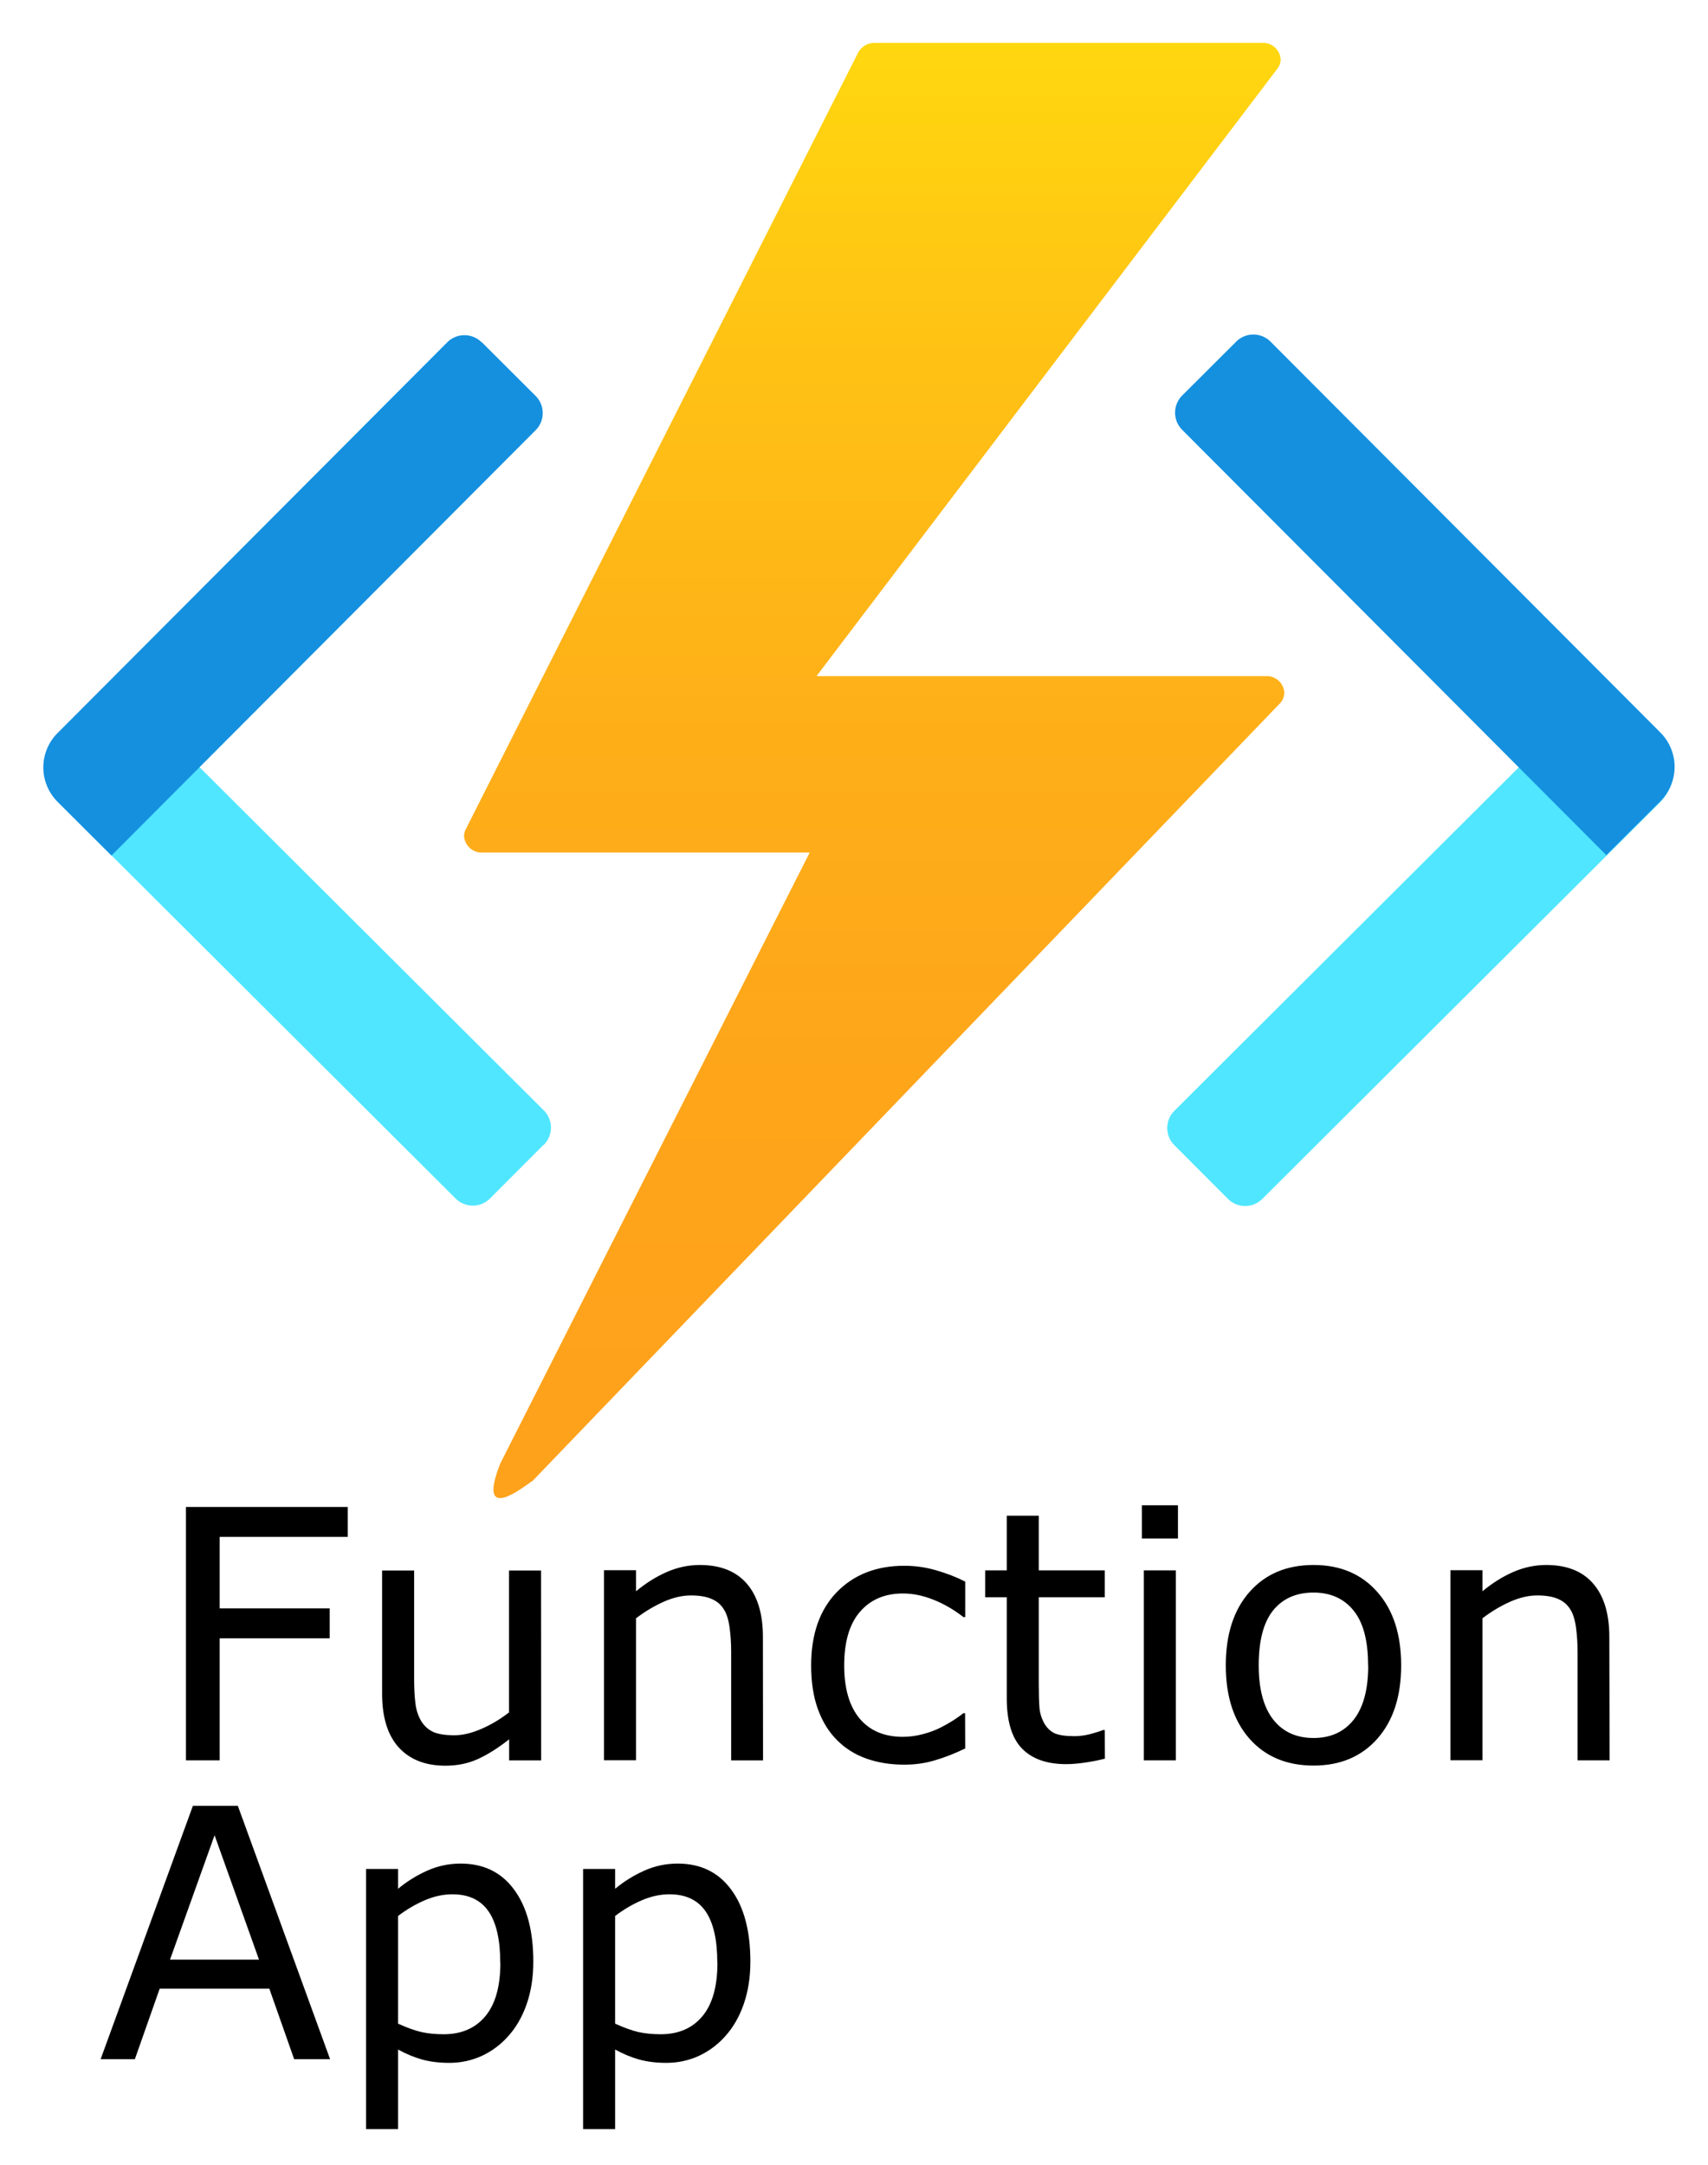 <svg xmlns="http://www.w3.org/2000/svg" role="img" viewBox="2.31 -0.13 13.07 16.57"><title>Azure Function App logo</title><defs><linearGradient id="a" x1="-175.993" x2="-175.993" y1="-343.723" y2="-359.232" gradientTransform="matrix(.807 0 0 .718 150.99 258.147)" gradientUnits="userSpaceOnUse"><stop offset="0" stop-color="#fea11b"/><stop offset=".284" stop-color="#fea51a"/><stop offset=".547" stop-color="#feb018"/><stop offset=".8" stop-color="#ffc314"/><stop offset="1" stop-color="#ffd70f"/></linearGradient></defs><path fill="#50e6ff" d="M6.469 8.631l-.409.41a.186.186 0 0 1-.264 0L2.757 6.011a.372.372 0 0 1-.001-.526l.411-.412L6.471 8.367a.186.186 0 0 1 0.0.264z"/><path fill="#1490df" d="M5.996 2.488l.412.411a.186.186 0 0 1 0.0.264l-3.245 3.254-.412-.411a.372.372 0 0 1-.001-.526l2.983-2.991a.186.186 0 0 1 .263.001z"/><path fill="#50e6ff" d="M14.599 5.076l.411.412a.372.372 0 0 1-.001.526l-3.039 3.03a.186.186 0 0 1-.264-0l-.409-.41a.186.186 0 0 1 0-.264l3.302-3.293z"/><path fill="#1490df" d="M15.014 6.003l-.412.411-3.245-3.254a.186.186 0 0 1 0-.264l.412-.411a.186.186 0 0 1 .264 0l2.983 2.991a.372.372 0 0 1-.001.526z"/><path fill="url(#a)" d="M8.506 6.394H6.001a.135.135 0 0 1-.14-.126.116.116 0 0 1 .013-.052L8.877.272a.144.144 0 0 1 .13-.074h2.963a.135.135 0 0 1 .14.126.115.115 0 0 1-.024.07L8.558 5.044h3.44a.135.135 0 0 1 .14.126.123.123 0 0 1-.036.085l-5.716 5.947c-.054.032-.436.349-.248-.132z"/><g><path d="M4.971 11.631h-.98v.547h.842v.229h-.842v.934h-.258v-1.939h1.238zm1.48 1.71h-.245v-.161q-.124.098-.237.15-.113.052-.25.052-.229 0-.357-.139-.128-.141-.128-.411v-.944h.245v.828q0 .111.01.19.01.078.044.134.035.057.091.083.056.026.163.026.095 0 .207-.049.113-.049.211-.126v-1.086h.245zm1.698 0H7.905v-.828q0-.1-.012-.188-.012-.089-.043-.138-.033-.055-.094-.081-.061-.027-.159-.027-.1 0-.21.049-.109.049-.21.126v1.086h-.245v-1.454h.245v.161q.115-.095.237-.148.122-.053.251-.053.236 0 .359.142.124.142.124.409zm1.547-.091q-.122.059-.233.091-.109.033-.233.033-.158 0-.289-.046-.132-.047-.225-.141-.095-.094-.147-.237-.052-.143-.052-.335 0-.357.195-.56.197-.203.518-.203.125 0 .245.035.121.035.221.086v.272h-.013q-.112-.087-.232-.134-.118-.047-.232-.047-.208 0-.329.141-.12.139-.12.41 0 .263.117.405.118.141.332.141.074 0 .151-.02.077-.02.138-.051.053-.027.1-.057.047-.031.074-.053h.013zm1.069.078q-.069.018-.151.03-.081.012-.145.012-.223 0-.339-.12-.116-.12-.116-.384v-.773h-.165v-.206h.165v-.418h.245v.418h.505v.206h-.505v.663q0 .115.005.18.005.064.036.12.029.052.078.077.051.023.154.023.06 0 .125-.017.065-.018.094-.03h.013zm.559-1.685h-.276v-.254h.276zm-.016 1.698h-.245v-1.454h.245zm1.724-.727q0 .355-.182.561-.182.206-.488.206-.309 0-.491-.206-.181-.206-.181-.561 0-.355.181-.561.182-.207.491-.207.306 0 .488.207.182.206.182.561zm-.253 0q0-.283-.111-.419-.111-.138-.307-.138-.199 0-.31.138-.109.137-.109.419 0 .273.111.415.111.141.309.141.195 0 .306-.139.112-.141.112-.417zm1.848.727h-.245v-.828q0-.1-.012-.188-.012-.089-.043-.138-.033-.055-.094-.081-.061-.027-.159-.027-.1 0-.21.049-.109.049-.21.126v1.086h-.245v-1.454h.245v.161q.115-.095.237-.148.122-.053.251-.053.236 0 .359.142.124.142.124.409zm-9.791 2.287h-.275l-.19-.54h-.839l-.19.54h-.262l.706-1.939h.344zm-.544-.762l-.34-.952-.341.952zm2.099.017q0 .177-.051.324-.051.146-.143.247-.086.096-.203.15-.116.052-.246.052-.113 0-.206-.025-.091-.025-.186-.077v.609h-.245v-1.991h.245v.152q.098-.082.219-.137.122-.056.26-.056.263 0 .409.199.147.198.147.551zm-.253.006q0-.263-.09-.393-.09-.13-.276-.13-.105 0-.212.046-.107.046-.204.12v.824q.104.047.178.064.076.017.171.017.204 0 .319-.138.115-.138.115-.409zm1.914-.006q0 .177-.051.324-.051.146-.143.247-.086.096-.203.15-.116.052-.246.052-.113 0-.206-.025-.091-.025-.186-.077v.609h-.245v-1.991h.245v.152q.098-.082.219-.137.122-.056.26-.056.263 0 .409.199.147.198.147.551zm-.253.006q0-.263-.09-.393-.09-.13-.276-.13-.105 0-.212.046-.107.046-.204.12v.824q.104.047.178.064.076.017.171.017.204 0 .319-.138.115-.138.115-.409z"/></g></svg>